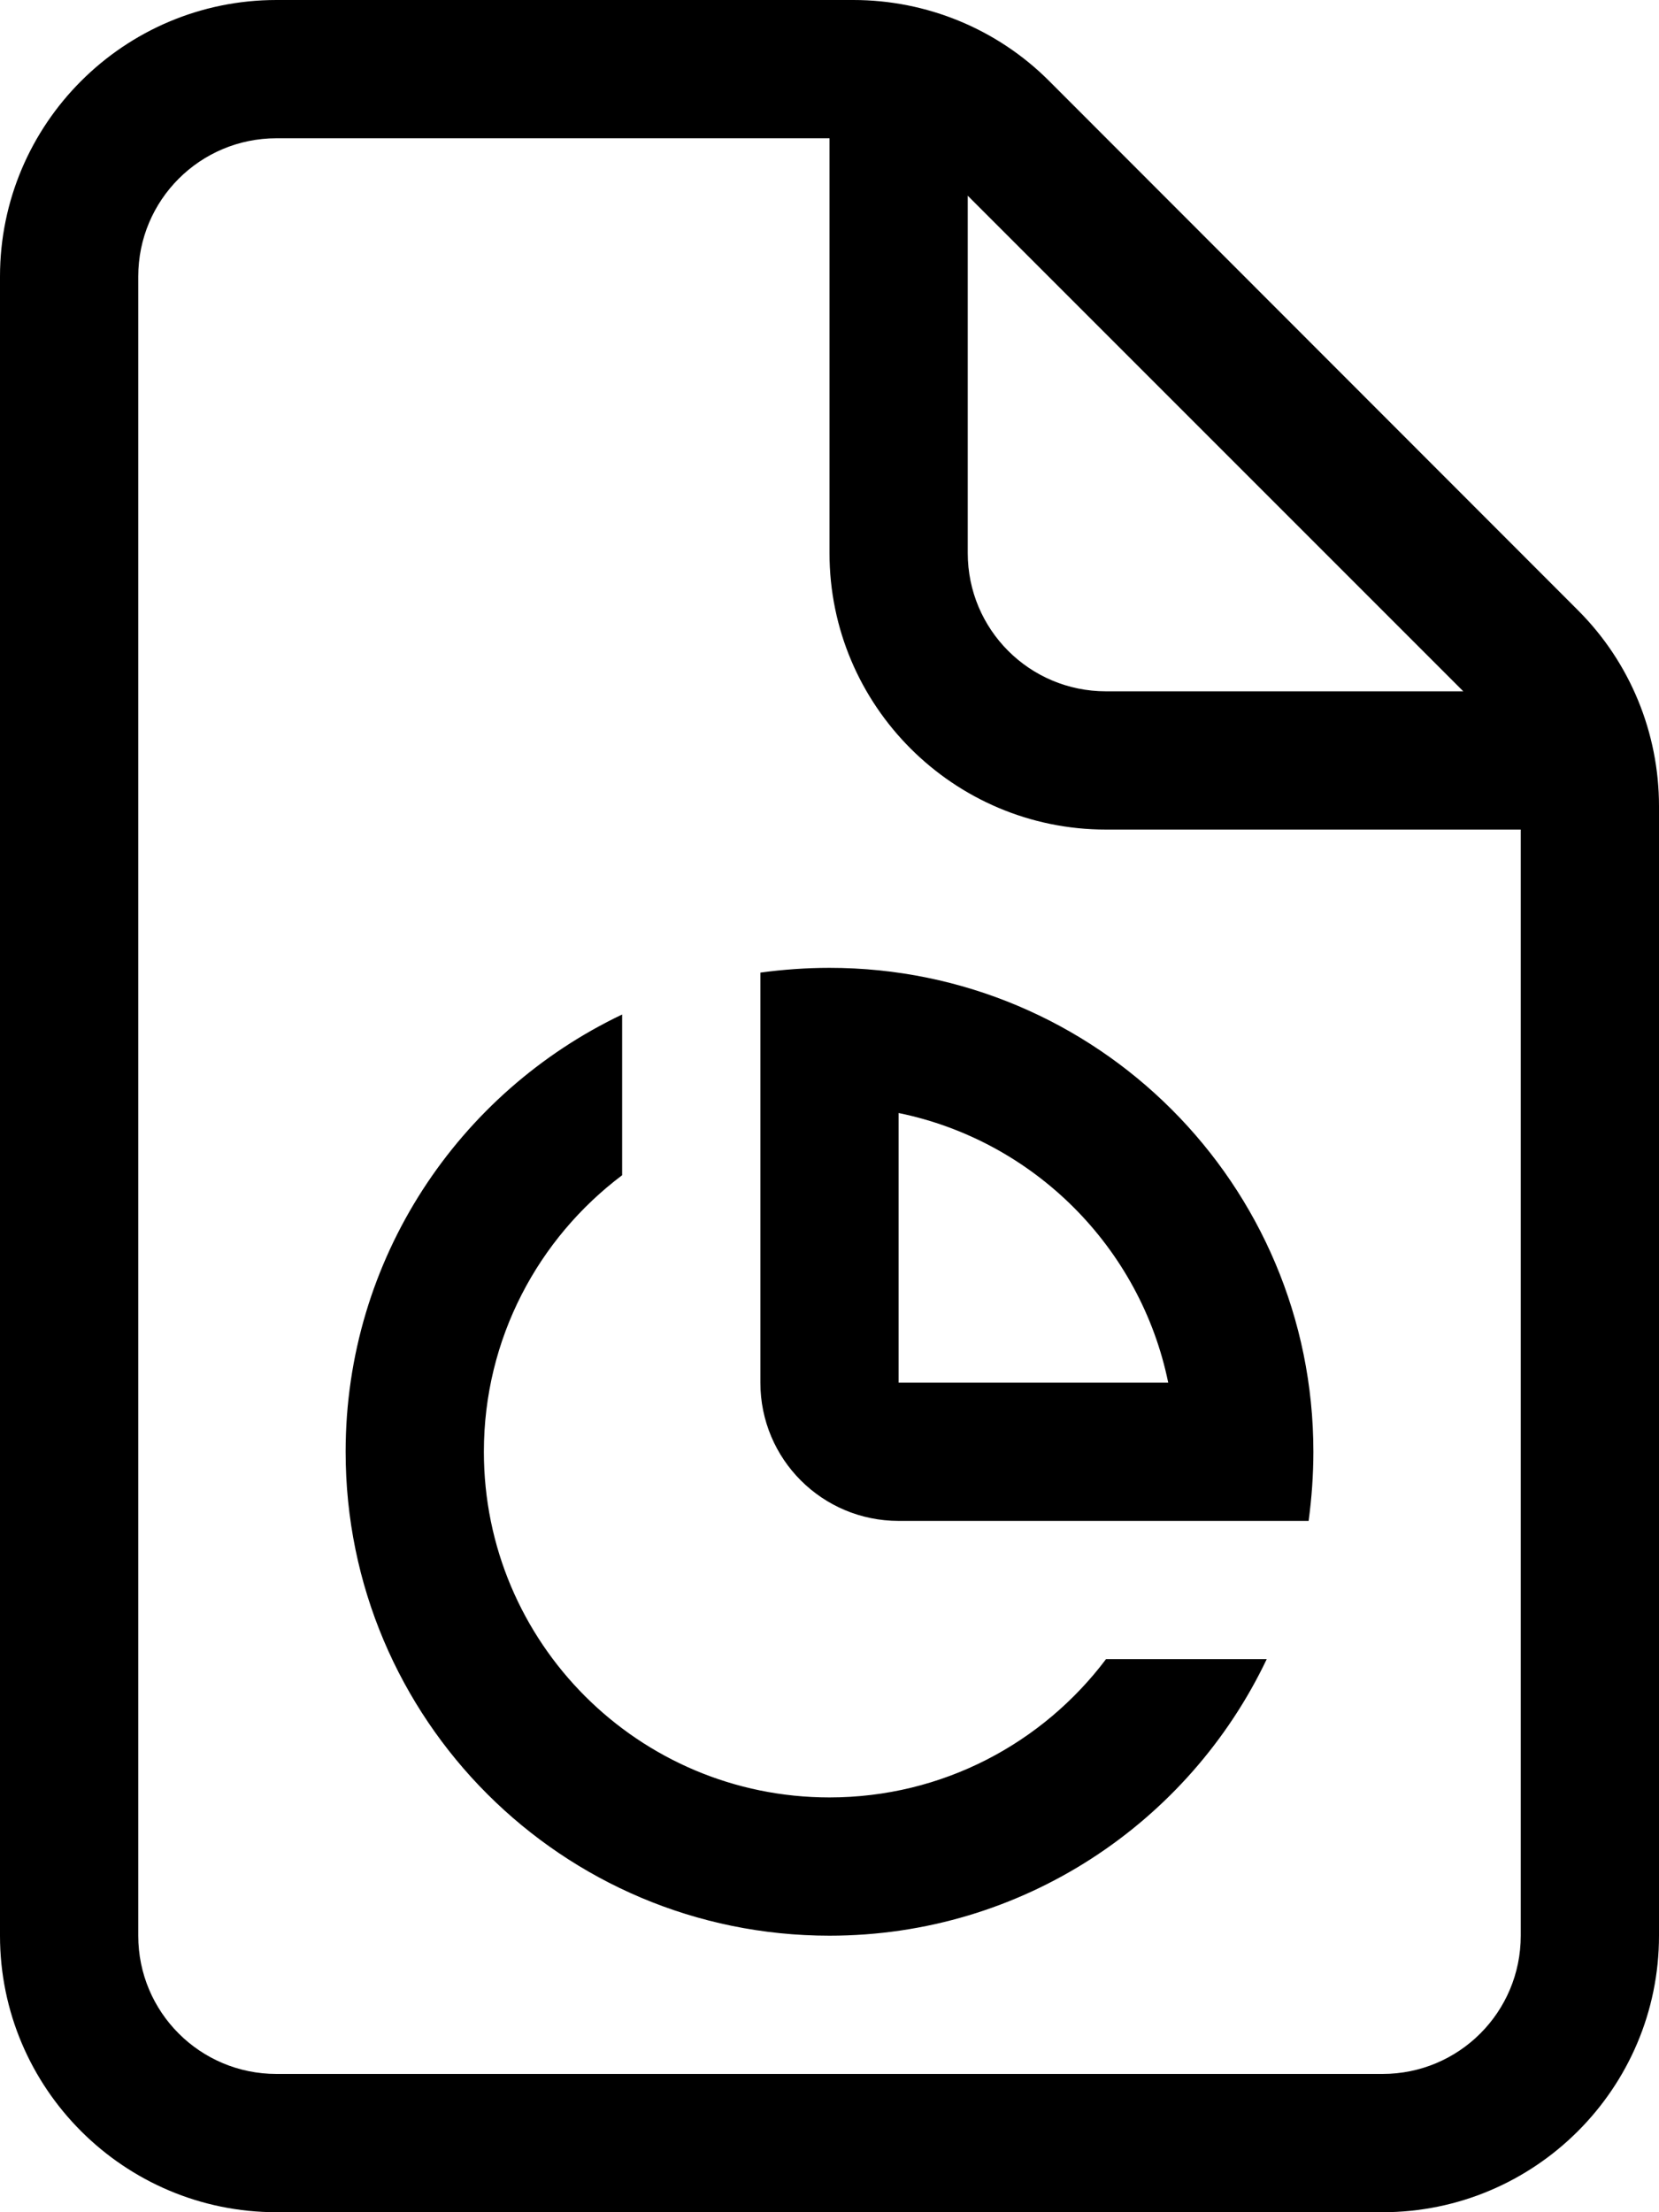 <svg fill="currentColor" xmlns="http://www.w3.org/2000/svg" viewBox="0 0 384 512"><!--! Font Awesome Pro 7.0.1 by @fontawesome - https://fontawesome.com License - https://fontawesome.com/license (Commercial License) Copyright 2025 Fonticons, Inc. --><path fill="currentColor" d="M192 32L64 32C46.3 32 32 46.3 32 64l0 384c0 17.7 14.3 32 32 32l256 0c17.7 0 32-14.3 32-32l0-256-96 0c-35.3 0-64-28.7-64-64l0-96zM338.7 160L224 45.3 224 128c0 17.7 14.3 32 32 32l82.7 0zM0 64C0 28.7 28.7 0 64 0L197.5 0c17 0 33.3 6.7 45.3 18.7L365.3 141.3c12 12 18.7 28.3 18.7 45.3L384 448c0 35.3-28.7 64-64 64L64 512c-35.3 0-64-28.7-64-64L0 64zM80 336c0-44.7 26.2-83.2 64-101.2l0 37.2c-19.4 14.6-32 37.8-32 64 0 44.2 35.8 80 80 80 26.2 0 49.4-12.6 64-32l37.2 0c-18 37.8-56.5 64-101.2 64-61.9 0-112-50.1-112-112zm222.9 16L208 352c-17.7 0-32-14.3-32-32l0-94.9c5.2-.7 10.6-1.1 16-1.1 61.9 0 112 50.1 112 112 0 5.4-.4 10.8-1.1 16zM208 257.6l0 62.4 62.4 0c-6.4-31.3-31.1-56-62.4-62.4z"/></svg>